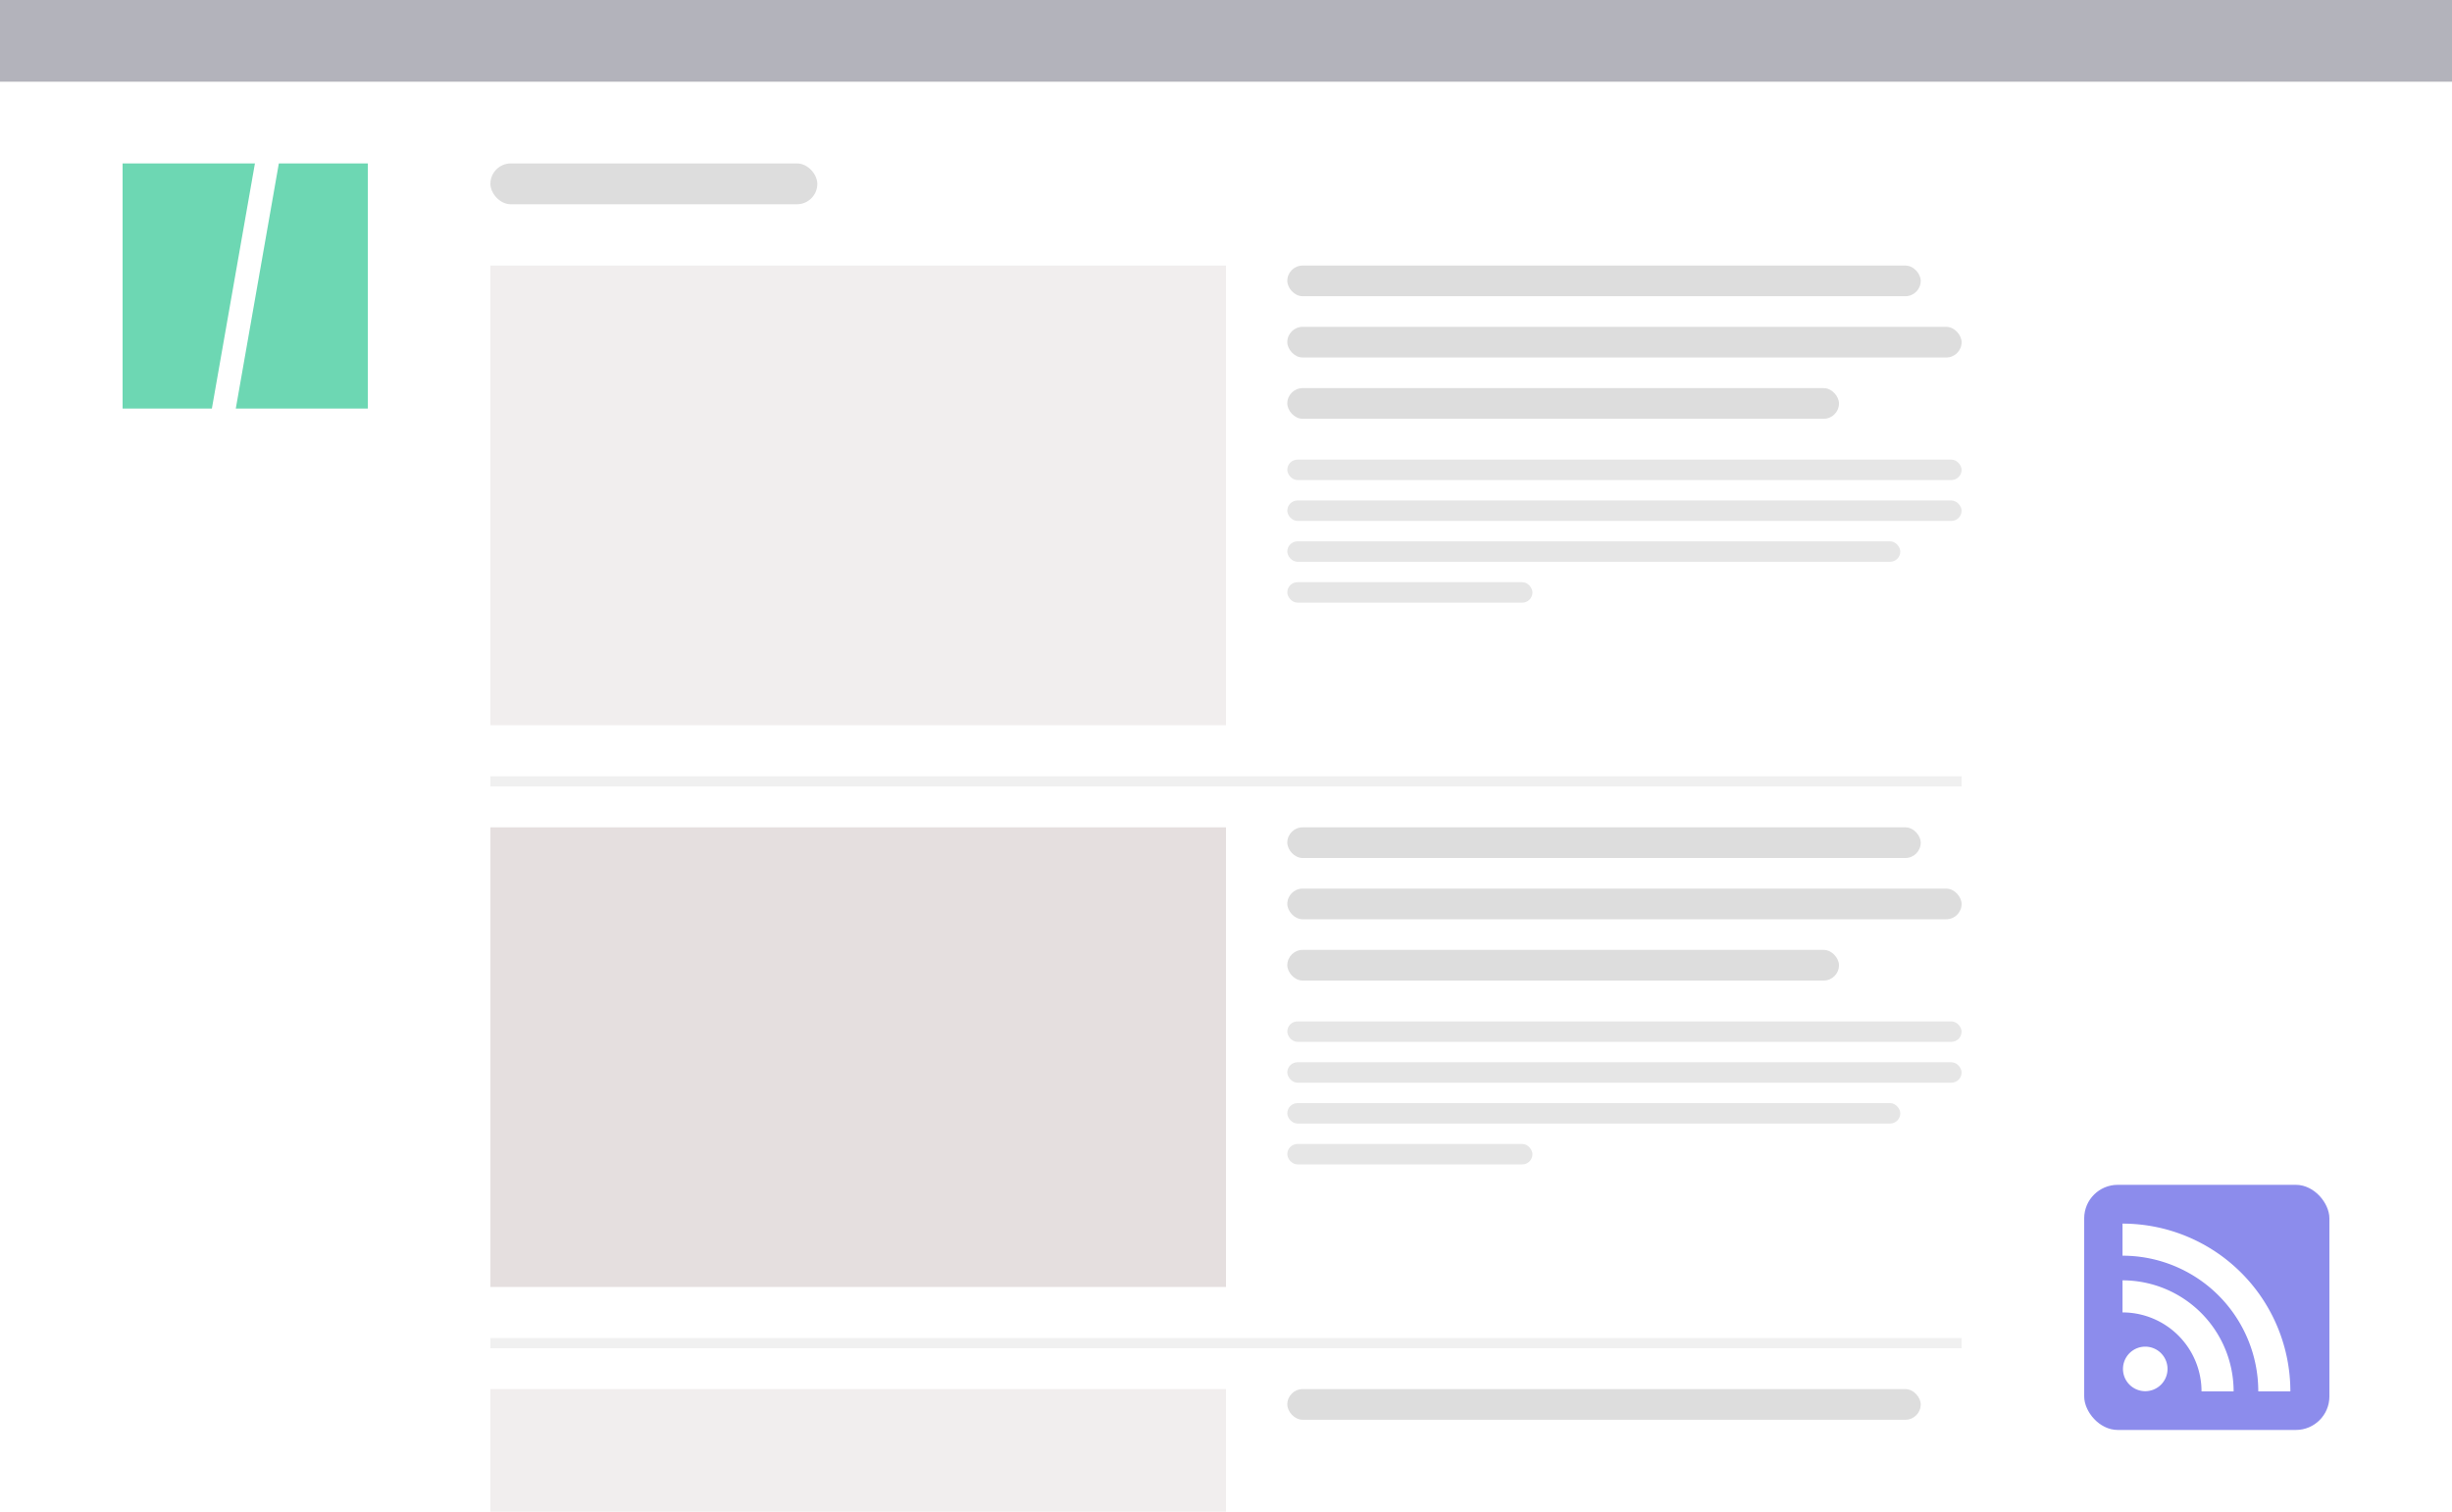 <svg xmlns="http://www.w3.org/2000/svg" width="240" height="148" viewBox="0 0 240 148">
  <g>
    <rect width="240" height="148" fill="#fff"/>
    <g opacity="0.6">
      <polygon points="12 16 12 40 20.739 40 24.952 16 12 16" fill="#0cbc81"/>
      <polygon points="27.293 16 23.079 40 36 40 36 16 27.293 16" fill="#0cbc81"/>
    </g>
    <rect x="48" y="26" width="72" height="45" fill="#e5dfdf" opacity="0.5"/>
    <rect x="126" y="26" width="62" height="3" rx="1.5" fill="#ddd"/>
    <rect x="126" y="32" width="66" height="3" rx="1.5" fill="#ddd"/>
    <rect x="126" y="38" width="54" height="3" rx="1.5" fill="#ddd"/>
    <rect x="126" y="45" width="66" height="2" rx="1" fill="#e6e6e6"/>
    <rect x="126" y="49" width="66" height="2" rx="1" fill="#e6e6e6"/>
    <rect x="126" y="53" width="60" height="2" rx="1" fill="#e6e6e6"/>
    <rect x="126" y="57" width="24" height="2" rx="1" fill="#e6e6e6"/>
    <rect x="48" y="76" width="144" height="1" fill="#f0f0f0"/>
    <rect x="48" y="81" width="72" height="45" fill="#e5dfdf"/>
    <rect x="126" y="81" width="62" height="3" rx="1.5" fill="#ddd"/>
    <rect x="126" y="87" width="66" height="3" rx="1.5" fill="#ddd"/>
    <rect x="126" y="93" width="54" height="3" rx="1.5" fill="#ddd"/>
    <rect x="126" y="100" width="66" height="2" rx="1" fill="#e6e6e6"/>
    <rect x="126" y="104" width="66" height="2" rx="1" fill="#e6e6e6"/>
    <rect x="126" y="108" width="60" height="2" rx="1" fill="#e6e6e6"/>
    <rect x="126" y="112" width="24" height="2" rx="1" fill="#e6e6e6"/>
    <rect x="48" y="131" width="144" height="1" fill="#f0f0f0"/>
    <rect x="48" y="136" width="72" height="12" fill="#e5dfdf" opacity="0.5"/>
    <rect x="126" y="136" width="62" height="3" rx="1.5" fill="#ddd"/>
    <rect x="126" y="142" width="66" height="3" rx="1.5" fill="none"/>
    <rect x="48" y="16" width="32" height="4" rx="2" fill="#ddd"/>
    <g>
      <rect x="204" y="116" width="24" height="24" rx="3.281" fill="#5c5ce5" opacity="0.7"/>
      <path d="M212.156,134.023a2.18,2.18,0,1,1-2.179-2.179A2.18,2.18,0,0,1,212.156,134.023Zm-4.406-11.085a13.289,13.289,0,0,1,13.289,13.289h3.141a16.43,16.43,0,0,0-16.43-16.43Zm10.875,13.289a10.874,10.874,0,0,0-10.875-10.875v3.14a7.734,7.734,0,0,1,7.734,7.735Z" fill="#fff"/>
    </g>
    <rect width="240" height="8" fill="#1a1a33" opacity="0.33"/>
  </g>
</svg>
